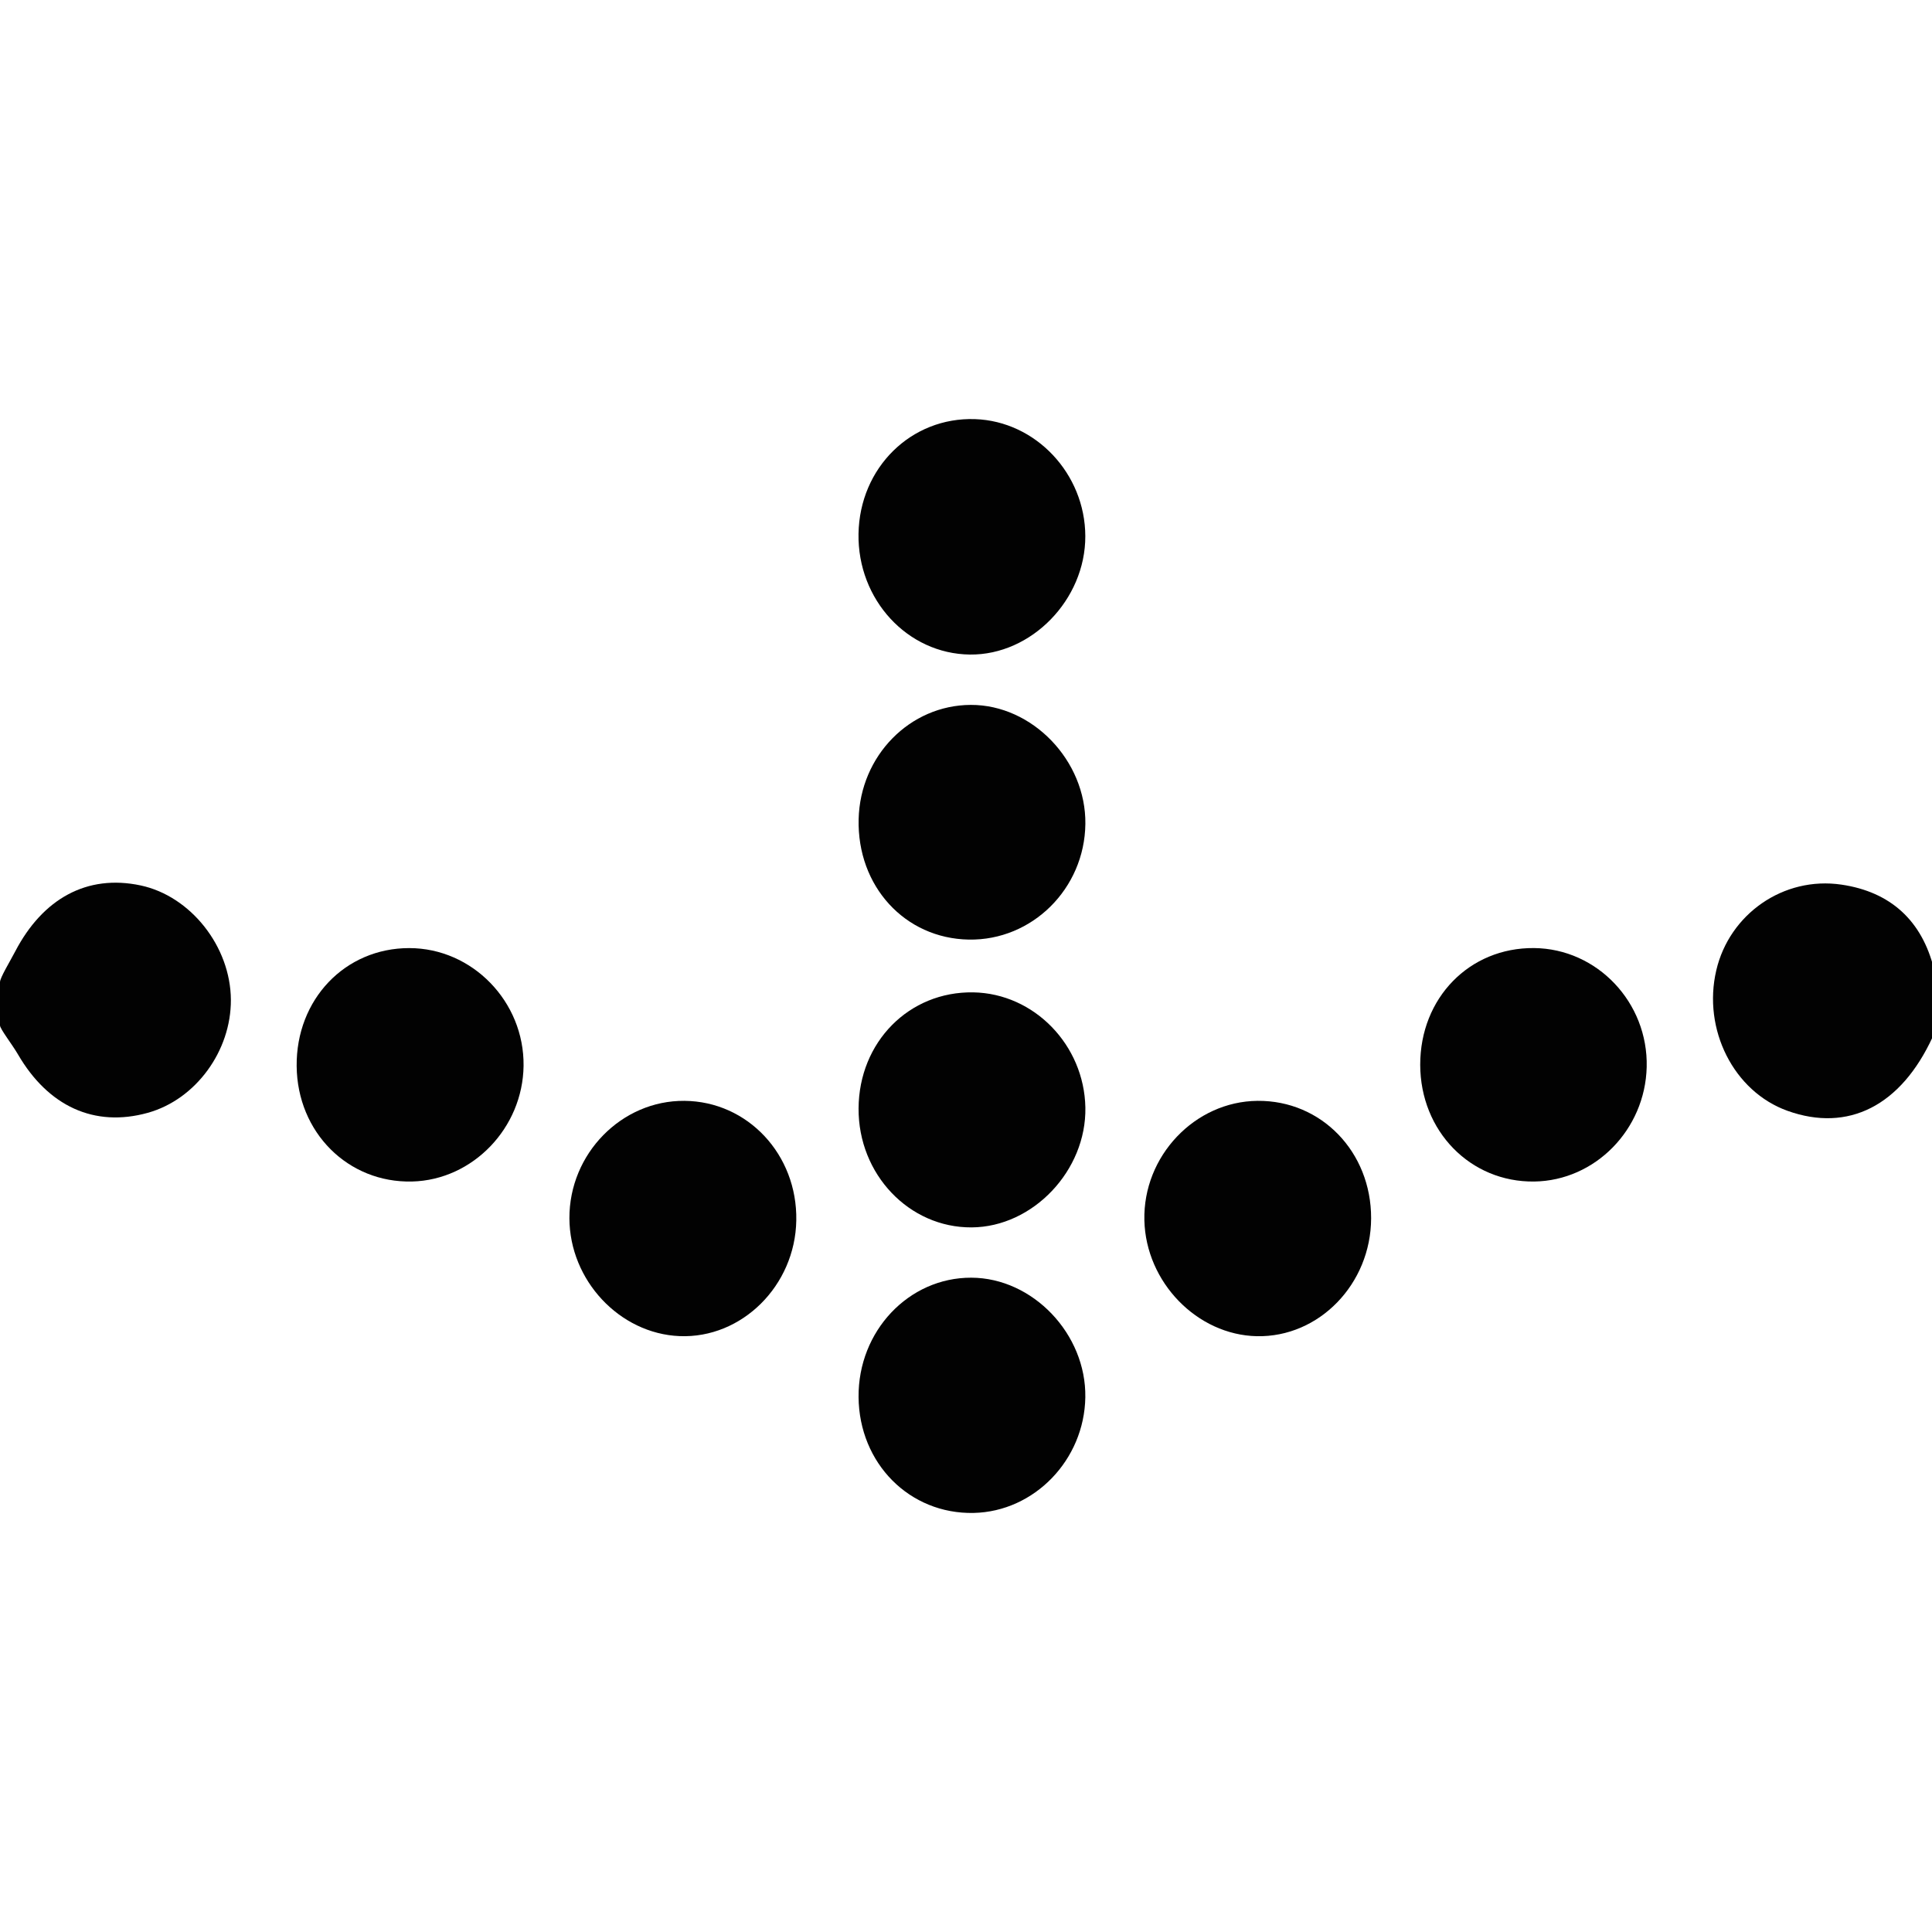 <?xml version="1.0" encoding="utf-8"?>
<!-- Generator: Adobe Illustrator 16.0.2, SVG Export Plug-In . SVG Version: 6.00 Build 0)  -->
<!DOCTYPE svg PUBLIC "-//W3C//DTD SVG 1.1//EN" "http://www.w3.org/Graphics/SVG/1.1/DTD/svg11.dtd">
<svg version="1.1" id="Layer_1" xmlns="http://www.w3.org/2000/svg" xmlns:xlink="http://www.w3.org/1999/xlink" x="0px" y="0px"
	 width="200px" height="200px" viewBox="0 0 200 200" enable-background="new 0 0 200 200" xml:space="preserve">
<g>
	<path fill="#020202" d="M14.564,91.661c-5.57-1.188-10.146,1.383-12.99,6.831C1.018,99.561,0,101.214,0,101.669
		c0,1.495,0,2.988,0,4.481c0,0.359,1.245,1.945,1.856,2.994c3.122,5.369,7.9,7.595,13.441,6.055
		c4.976-1.383,8.635-6.414,8.604-11.706C23.867,97.968,19.724,92.762,14.564,91.661z"/>
	<path fill="#020202" d="M100.409,67.759c6.358,0.068,11.961-5.68,11.942-12.26c-0.021-6.468-5.142-11.899-11.42-12.112
		c-6.613-0.221-11.941,5.026-12.058,11.871C88.762,62.074,93.938,67.688,100.409,67.759z"/>
	<path fill="#020202" d="M70.856,113.959c-6.514-0.055-11.934,5.479-11.911,12.157c0.021,6.418,5.185,11.942,11.405,12.198
		c6.434,0.265,11.966-5.215,12.082-11.976C82.553,119.521,77.402,114.014,70.856,113.959z"/>
	<path fill="#020202" d="M130.176,113.959c-6.496,0.061-11.865,5.727-11.711,12.367c0.15,6.404,5.457,11.869,11.643,11.997
		c6.437,0.133,11.812-5.41,11.83-12.202C141.955,119.247,136.785,113.898,130.176,113.959z"/>
	<path fill="#020202" d="M100.496,72.971c-6.307,0.023-11.449,5.258-11.61,11.825c-0.171,6.938,4.777,12.351,11.398,12.47
		c6.562,0.116,11.995-5.274,12.073-11.975C112.434,78.735,106.859,72.949,100.496,72.971z"/>
	<path fill="#020202" d="M42.361,98.146c-6.648,0.002-11.715,5.313-11.651,12.217c0.064,6.865,5.317,12.111,11.959,11.947
		c6.272-0.16,11.453-5.543,11.531-11.983C54.277,103.688,48.892,98.146,42.361,98.146z"/>
	<path fill="#020202" d="M100.76,102.729c-6.648-0.115-11.843,5.136-11.881,12.015c-0.039,6.812,5.229,12.353,11.699,12.315
		c6.35-0.035,11.902-5.89,11.779-12.416C112.232,108.17,107.046,102.841,100.76,102.729z"/>
	<path fill="#020202" d="M100.545,132.266c-6.482-0.019-11.722,5.534-11.667,12.354c0.057,6.874,5.285,12.139,11.916,11.998
		c6.284-0.138,11.453-5.489,11.558-11.968C112.457,138.096,106.914,132.283,100.545,132.266z"/>
	<path fill="#020202" d="M158.798,98.143c-6.687-0.059-11.782,5.169-11.778,12.078c0.01,6.87,5.196,12.182,11.812,12.09
		c6.291-0.092,11.474-5.365,11.633-11.853C170.627,103.784,165.344,98.202,158.798,98.143z"/>
	<path fill="#020202" d="M190.63,91.577c-6.009-0.887-11.603,3.052-12.96,8.866c-1.439,6.14,1.814,12.563,7.376,14.551
		c6.29,2.251,11.742-0.524,15.021-7.645c0.045-2.338,0.097-4.672,0.146-7.008C198.967,95.29,195.699,92.324,190.63,91.577z"/>
</g>
</svg>
